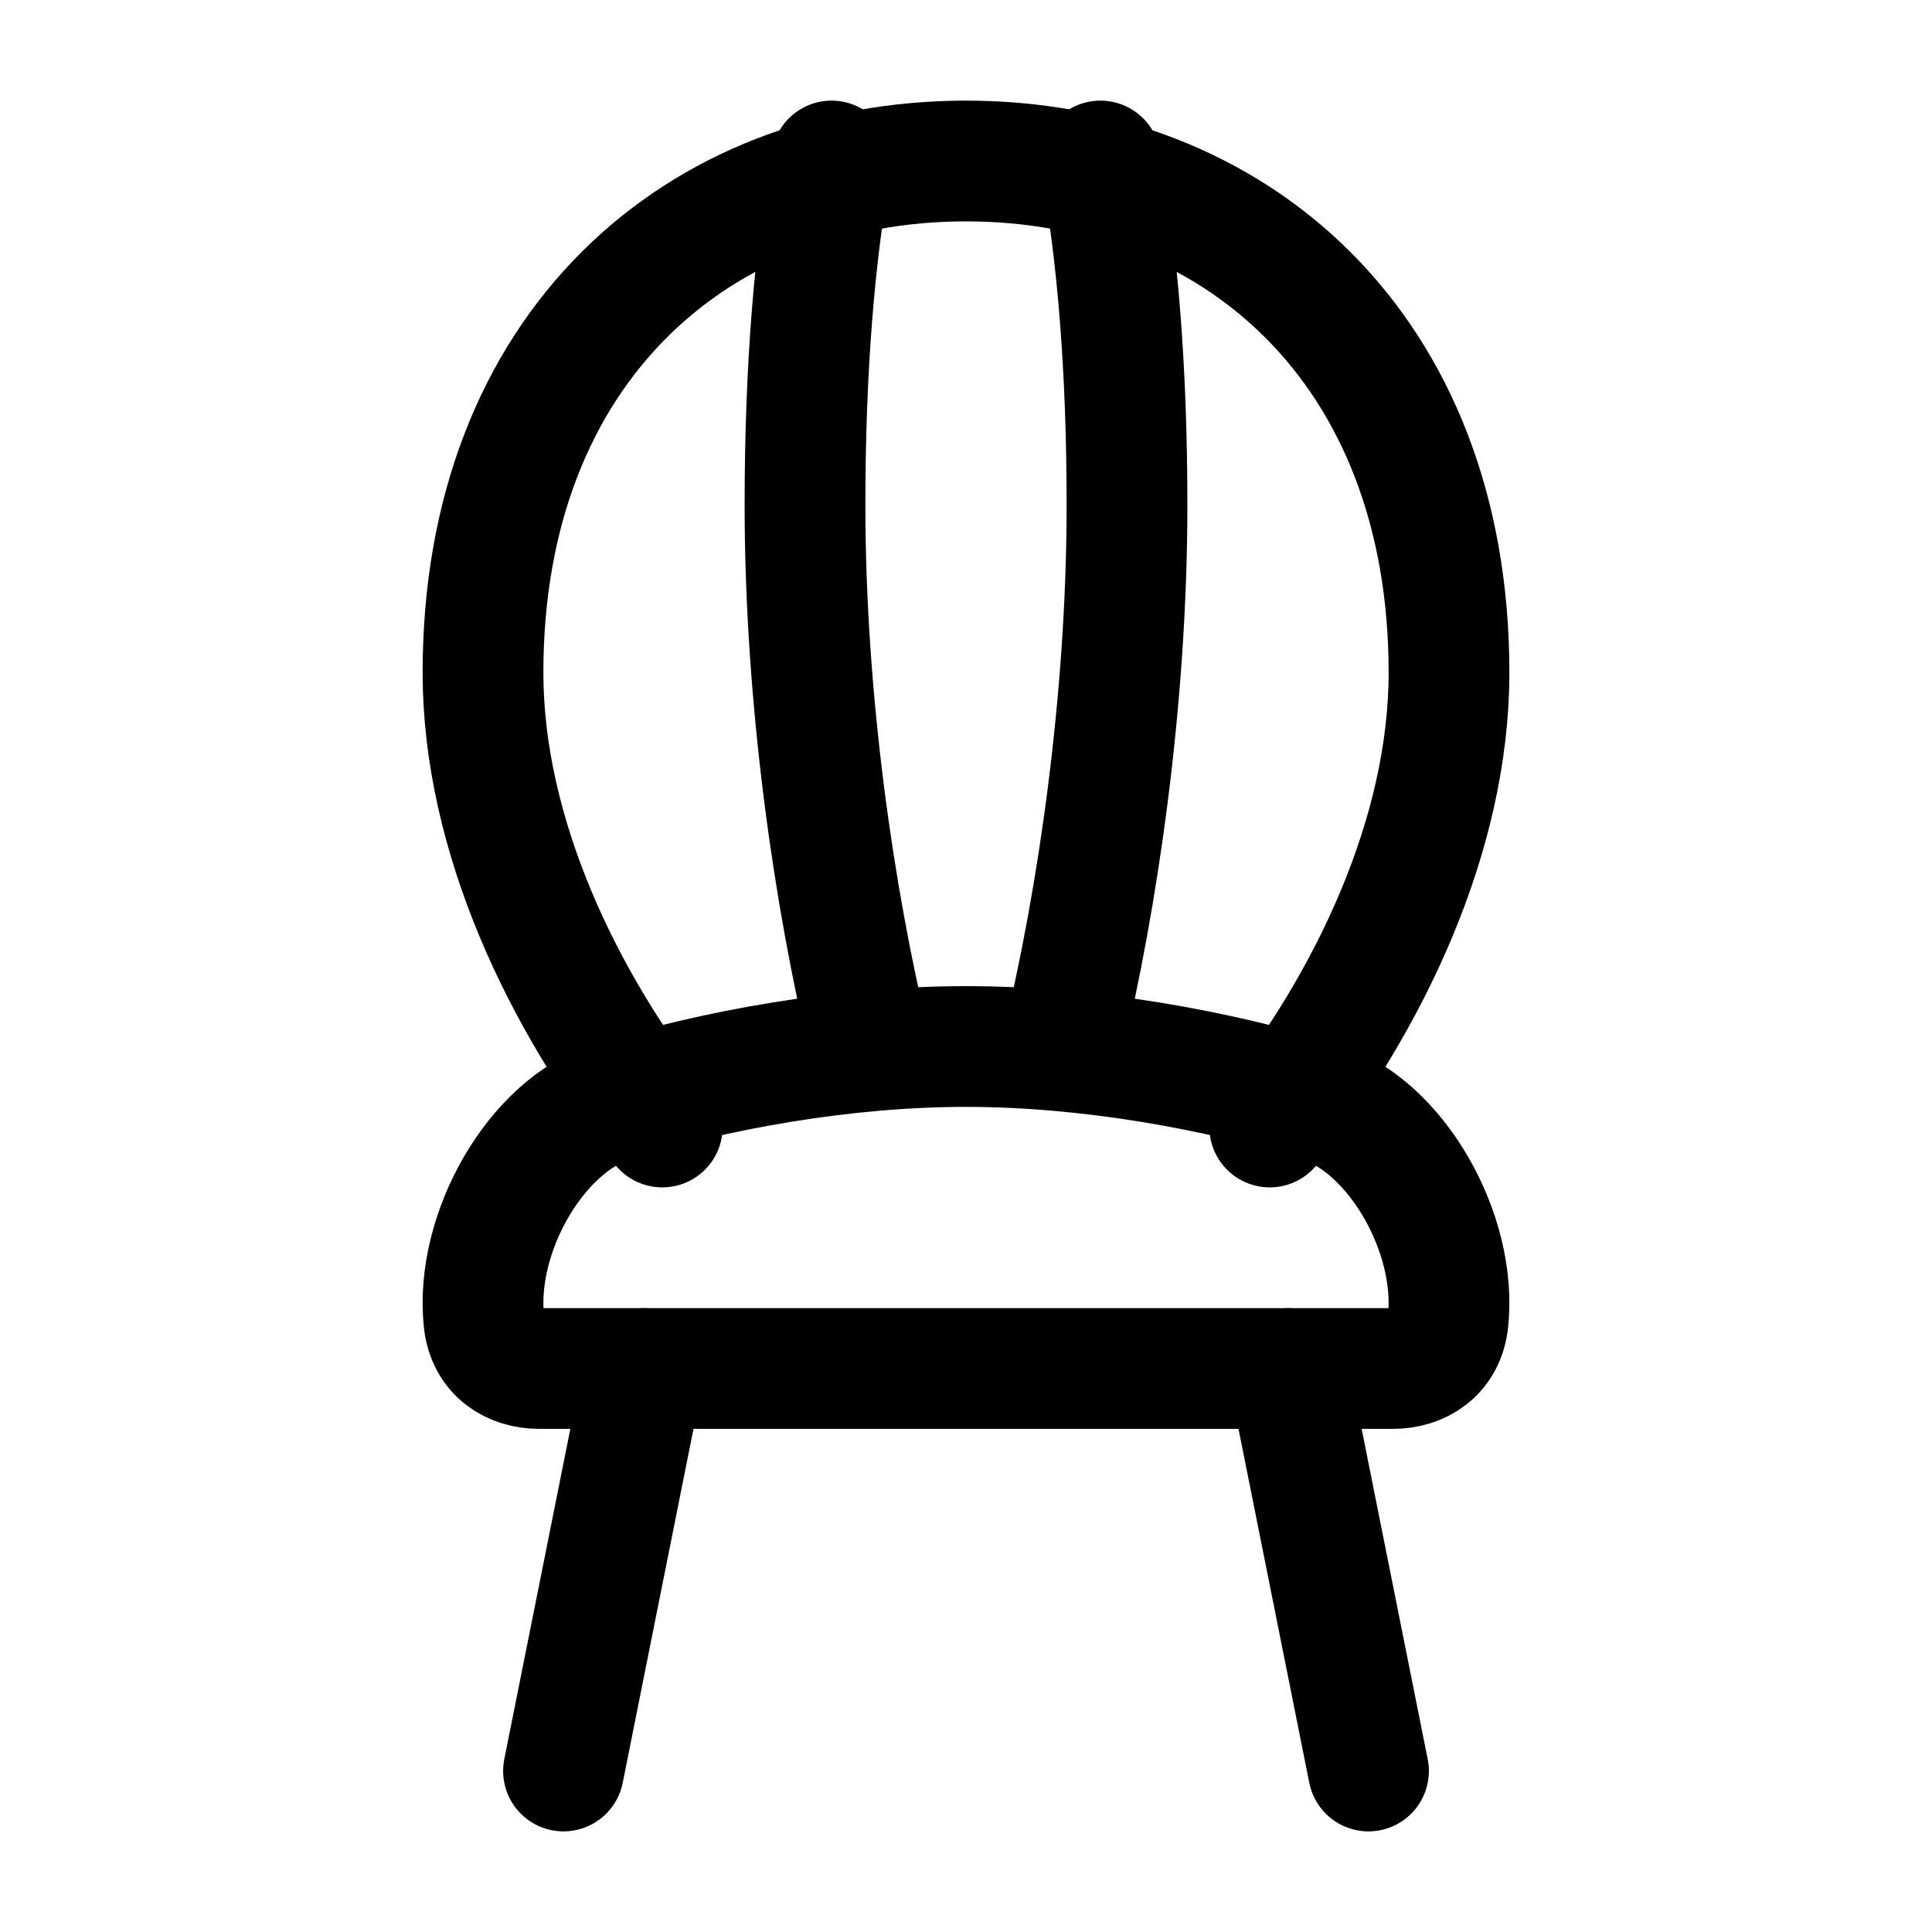 <svg xmlns="http://www.w3.org/2000/svg" width="24" height="24" viewBox="0 0 24 24" fill="none" stroke-width="1.5" stroke-linecap="round" stroke-linejoin="round" color="currentColor"><path d="M8 17L7 22M16 17L17 22" stroke="currentColor"></path><path d="M12 13C10.478 13 8.869 13.293 7.608 13.684C6.658 13.978 5.894 15.322 6.012 16.413C6.056 16.817 6.369 17 6.698 17H17.302C17.631 17 17.944 16.817 17.988 16.413C18.106 15.322 17.342 13.978 16.392 13.684C15.131 13.293 13.522 13 12 13Z" stroke="currentColor"></path><path d="M15.773 14C17.012 12.432 18 10.368 18 8.355C18 4.305 15.314 2 12 2C8.686 2 6 4.305 6 8.355C6 10.368 6.988 12.432 8.227 14" stroke="currentColor"></path><path d="M13.67 2C13.879 3.133 14 4.568 14 6.274C14 8.693 13.636 11.178 13.194 13M10.33 2C10.121 3.133 10 4.568 10 6.274C10 8.693 10.364 11.178 10.806 13" stroke="currentColor"></path></svg>